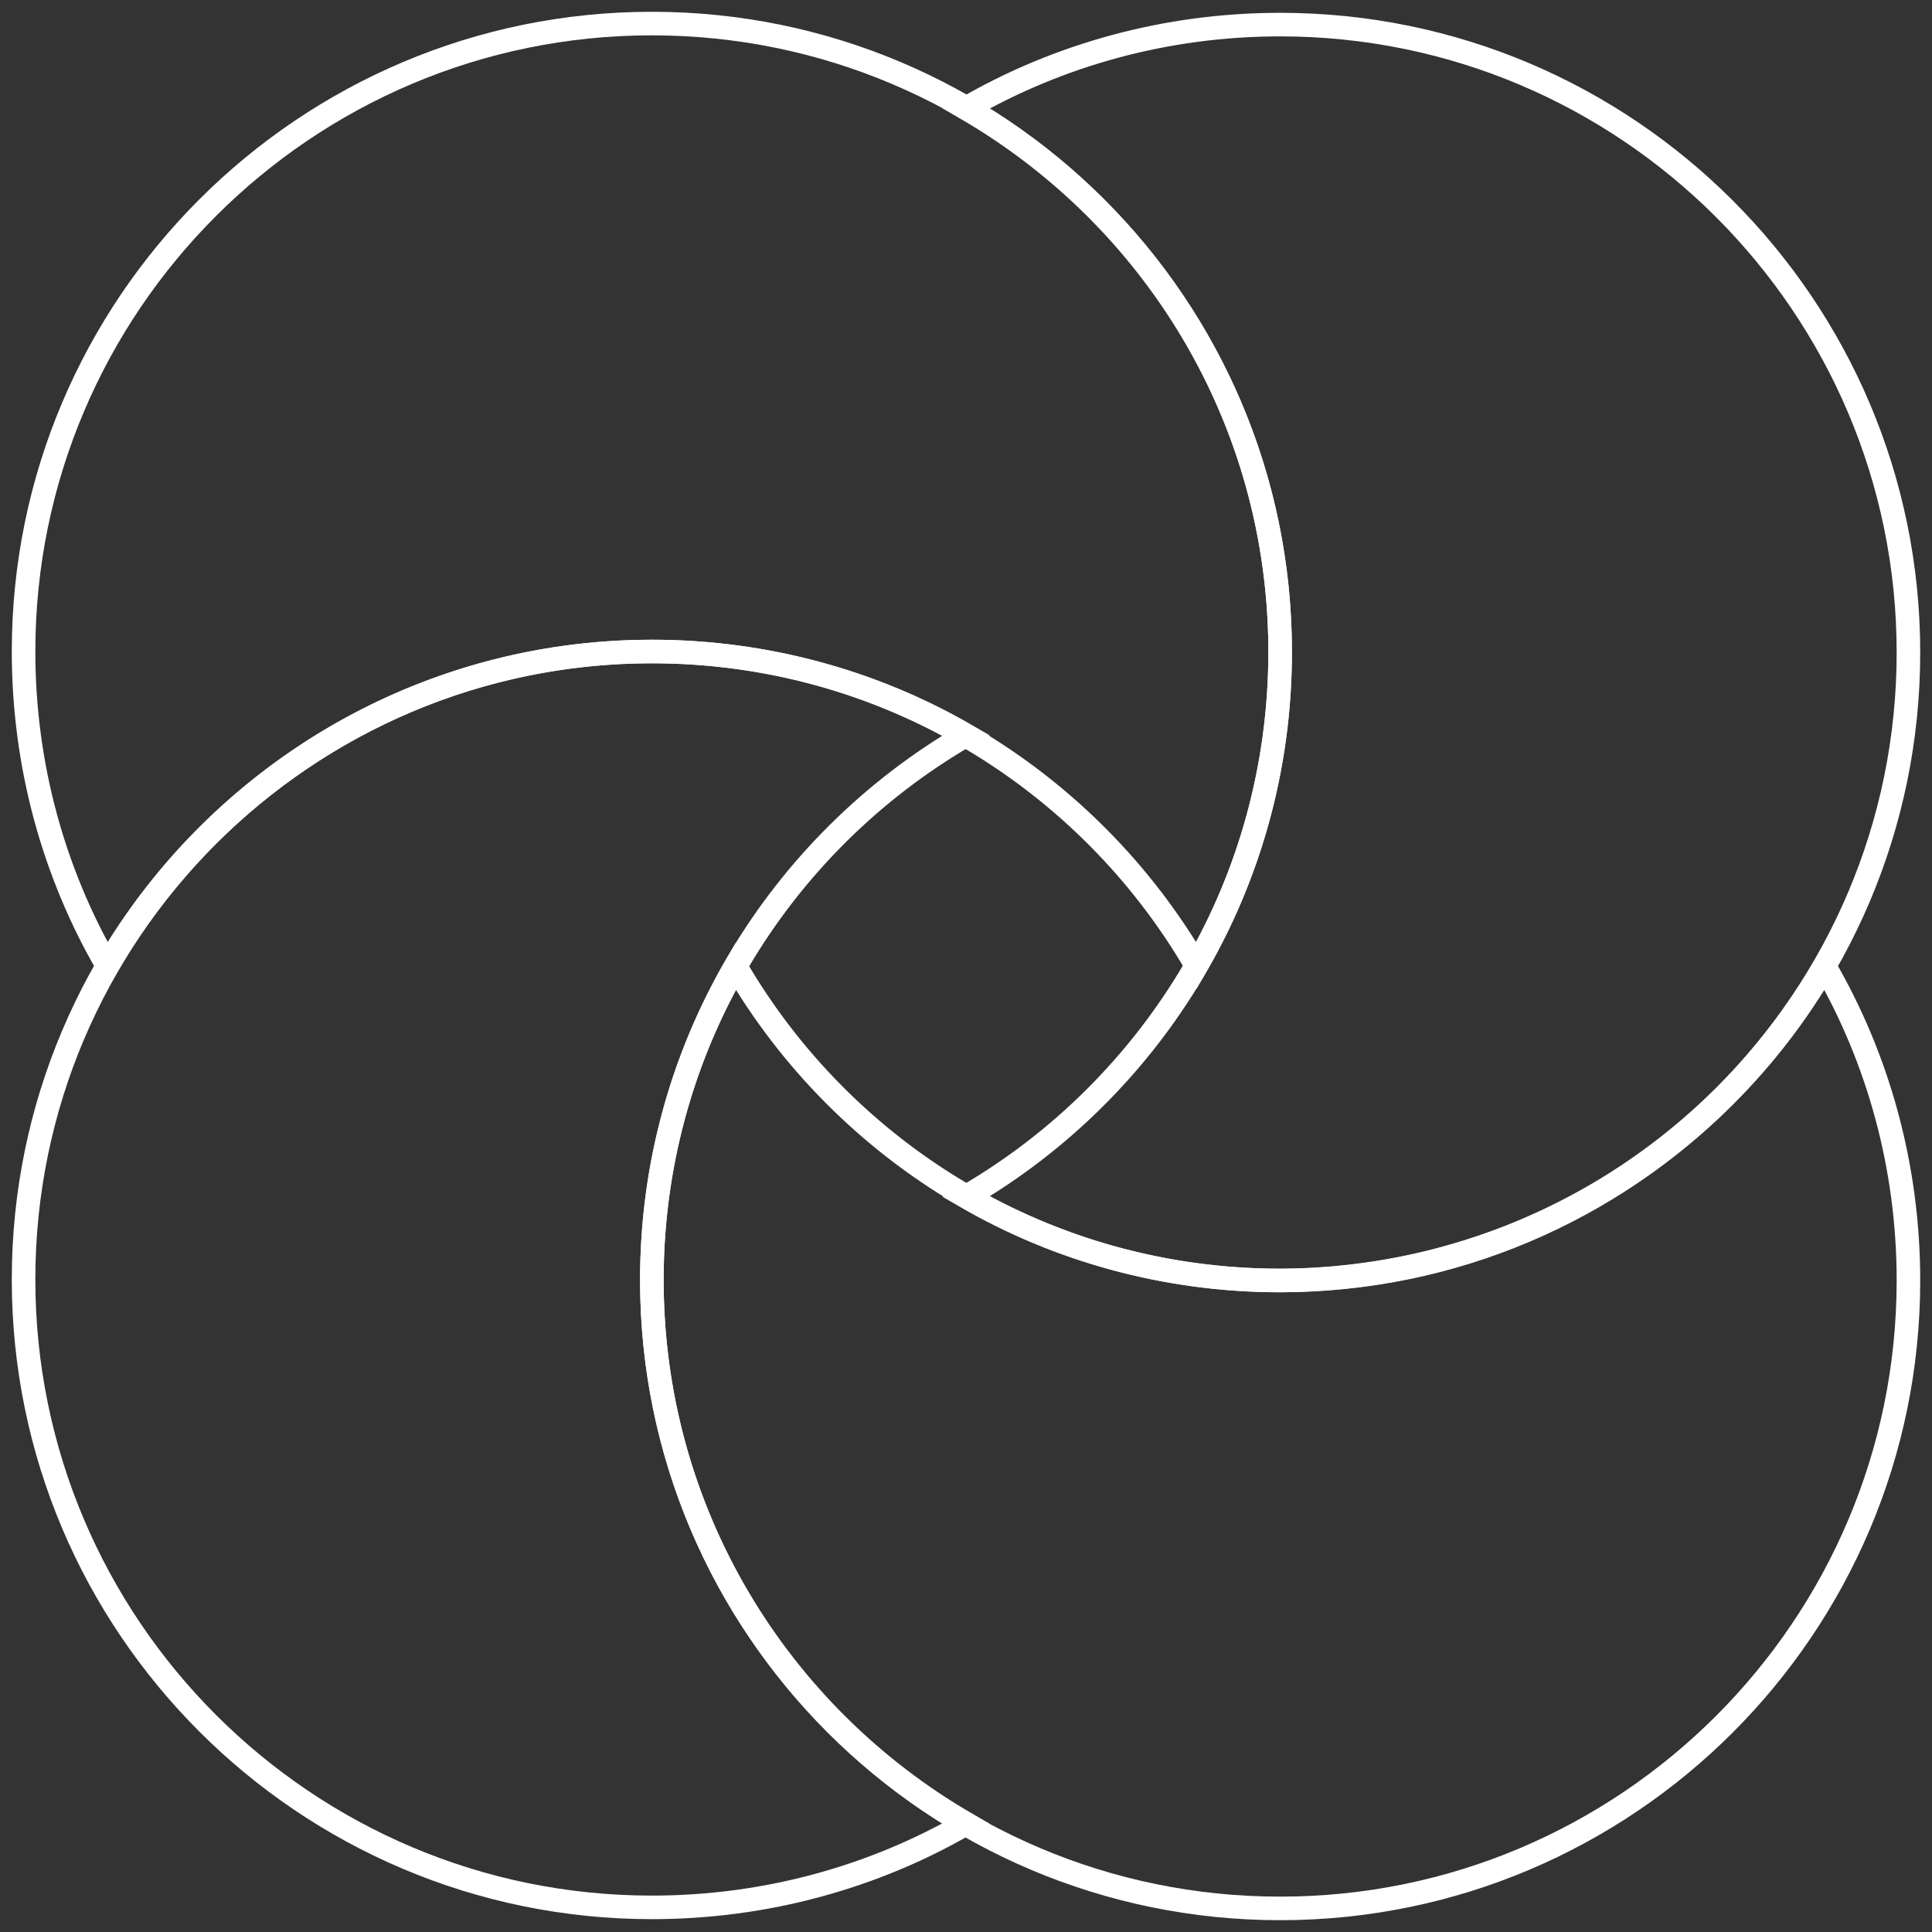 <svg width="82" height="82" viewBox="0 0 82 82" fill="none" xmlns="http://www.w3.org/2000/svg">
<rect x="0" y="0" width="82" height="82" fill="#333333" stroke="none"/>
<path d="M4.556 40.977C2.289 37.069 1 32.493 1 27.652C1 12.949 12.956 1 27.666 1C42.377 1 54.333 12.949 54.333 27.652C54.333 32.493 53.044 37.069 50.777 40.977C46.155 33.026 37.533 27.652 27.666 27.652C17.8 27.652 9.178 33.026 4.556 40.977Z" stroke="#FFFFFF" stroke-miterlimit="10"/>
<path d="M41 77.402C37.089 79.667 32.511 80.955 27.666 80.955C12.956 80.955 1 69.006 1 54.304C1 39.601 12.956 27.652 27.666 27.652C32.511 27.652 37.089 28.94 41 31.205C33.044 35.825 27.666 44.442 27.666 54.304C27.666 64.209 33.044 72.782 41 77.402Z" stroke="#FFFFFF" stroke-miterlimit="10"/>
<path d="M77.444 41.021C79.711 44.93 81 49.505 81 54.347C81 69.05 69.044 80.999 54.333 80.999C39.623 80.999 27.667 69.05 27.667 54.347C27.667 49.505 28.956 44.93 31.223 41.021C35.845 48.972 44.467 54.347 54.333 54.347C64.2 54.302 72.822 48.972 77.444 41.021Z" stroke="#FFFFFF" stroke-miterlimit="10"/>
<path d="M41 4.598C44.911 2.333 49.489 1.044 54.334 1.044C69.044 1.044 81 12.993 81 27.696C81 42.399 69.044 54.348 54.334 54.348C49.489 54.348 44.911 53.06 41 50.794C48.956 46.175 54.334 37.557 54.334 27.696C54.334 17.791 48.956 9.218 41 4.598Z" stroke="#FFFFFF" stroke-miterlimit="10"/>
</svg>
